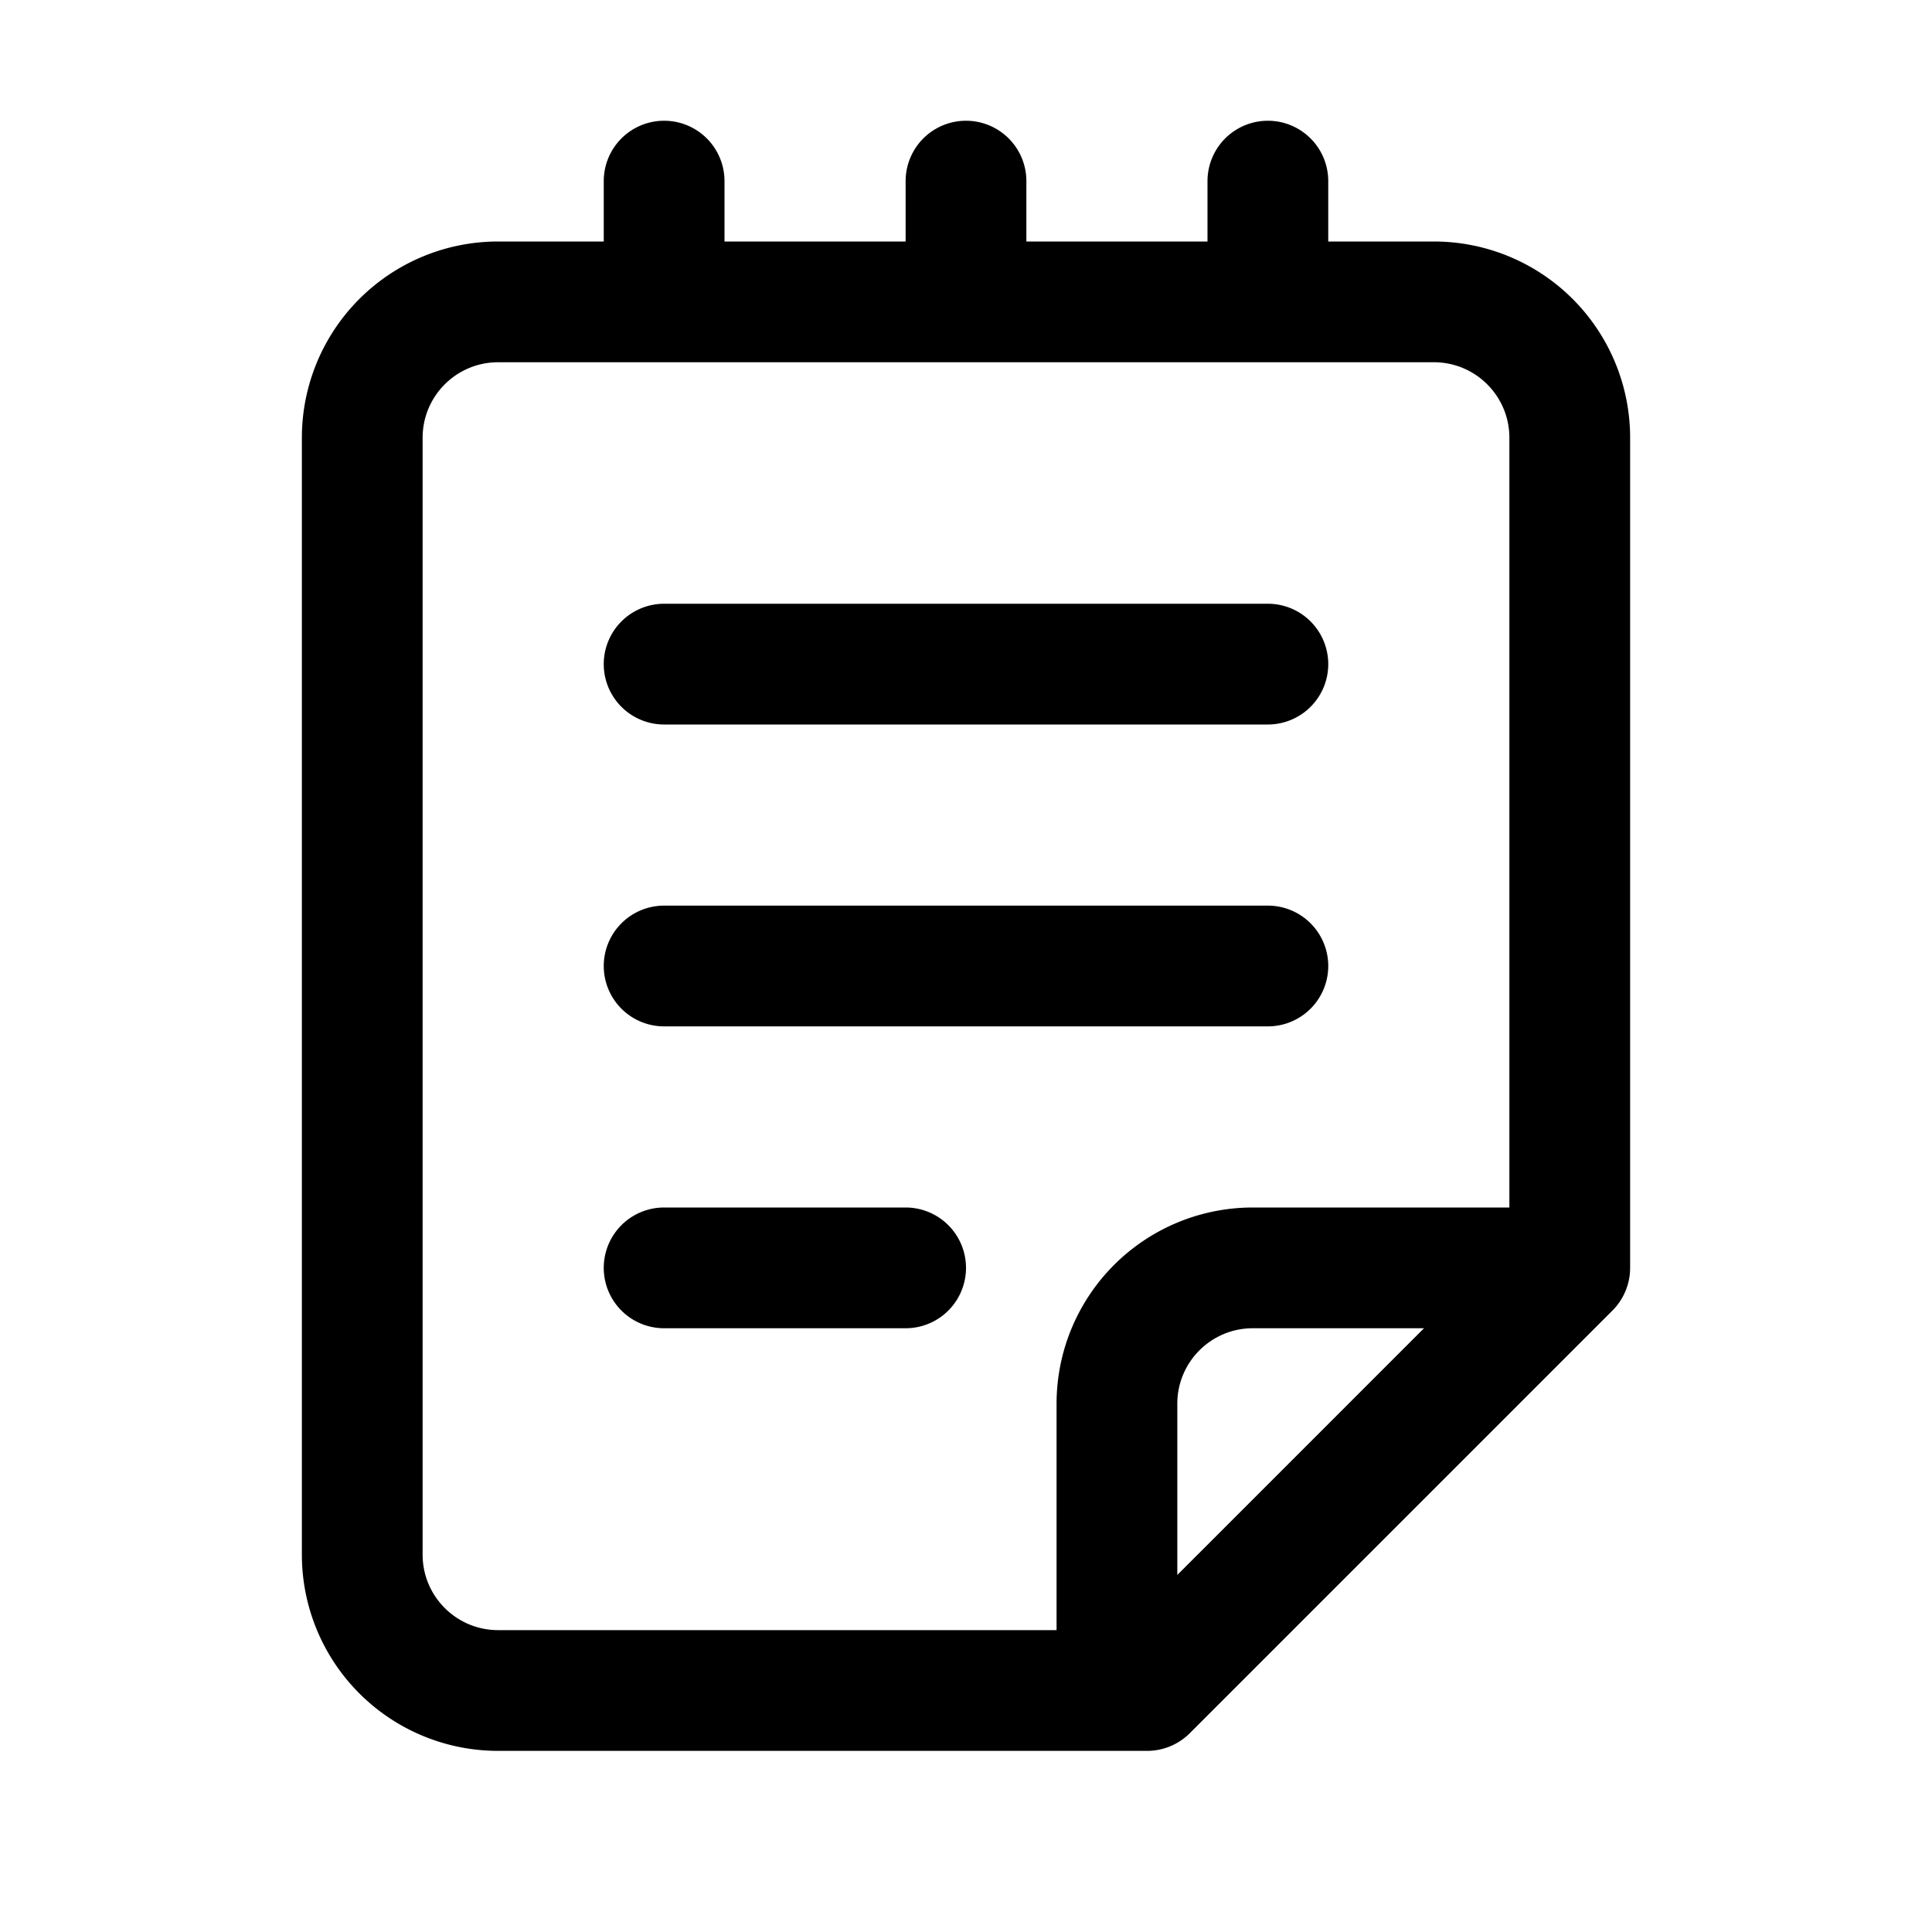 <svg xmlns="http://www.w3.org/2000/svg" width="3em" height="3em" viewBox="0 0 32 32"><path fill="currentColor" d="M10 3a1 1 0 1 1 2 0v1h3V3a1 1 0 1 1 2 0v1h3V3a1 1 0 1 1 2 0v1h1.75A3.25 3.25 0 0 1 27 7.25V21a1 1 0 0 1-.293.707l-7 7A1 1 0 0 1 19 29H8.25A3.25 3.25 0 0 1 5 25.75V7.25A3.25 3.25 0 0 1 8.25 4H10zM7 7.25v18.5c0 .69.56 1.25 1.25 1.25h9.25v-3.75A3.25 3.25 0 0 1 20.75 20H25V7.25C25 6.56 24.44 6 23.75 6H8.25C7.56 6 7 6.56 7 7.25m12.5 18.836L23.586 22H20.75c-.69 0-1.25.56-1.25 1.25zM11 10a1 1 0 1 0 0 2h10a1 1 0 1 0 0-2zm-1 6a1 1 0 0 1 1-1h10a1 1 0 1 1 0 2H11a1 1 0 0 1-1-1m1 4a1 1 0 1 0 0 2h4a1 1 0 1 0 0-2z"/></svg>